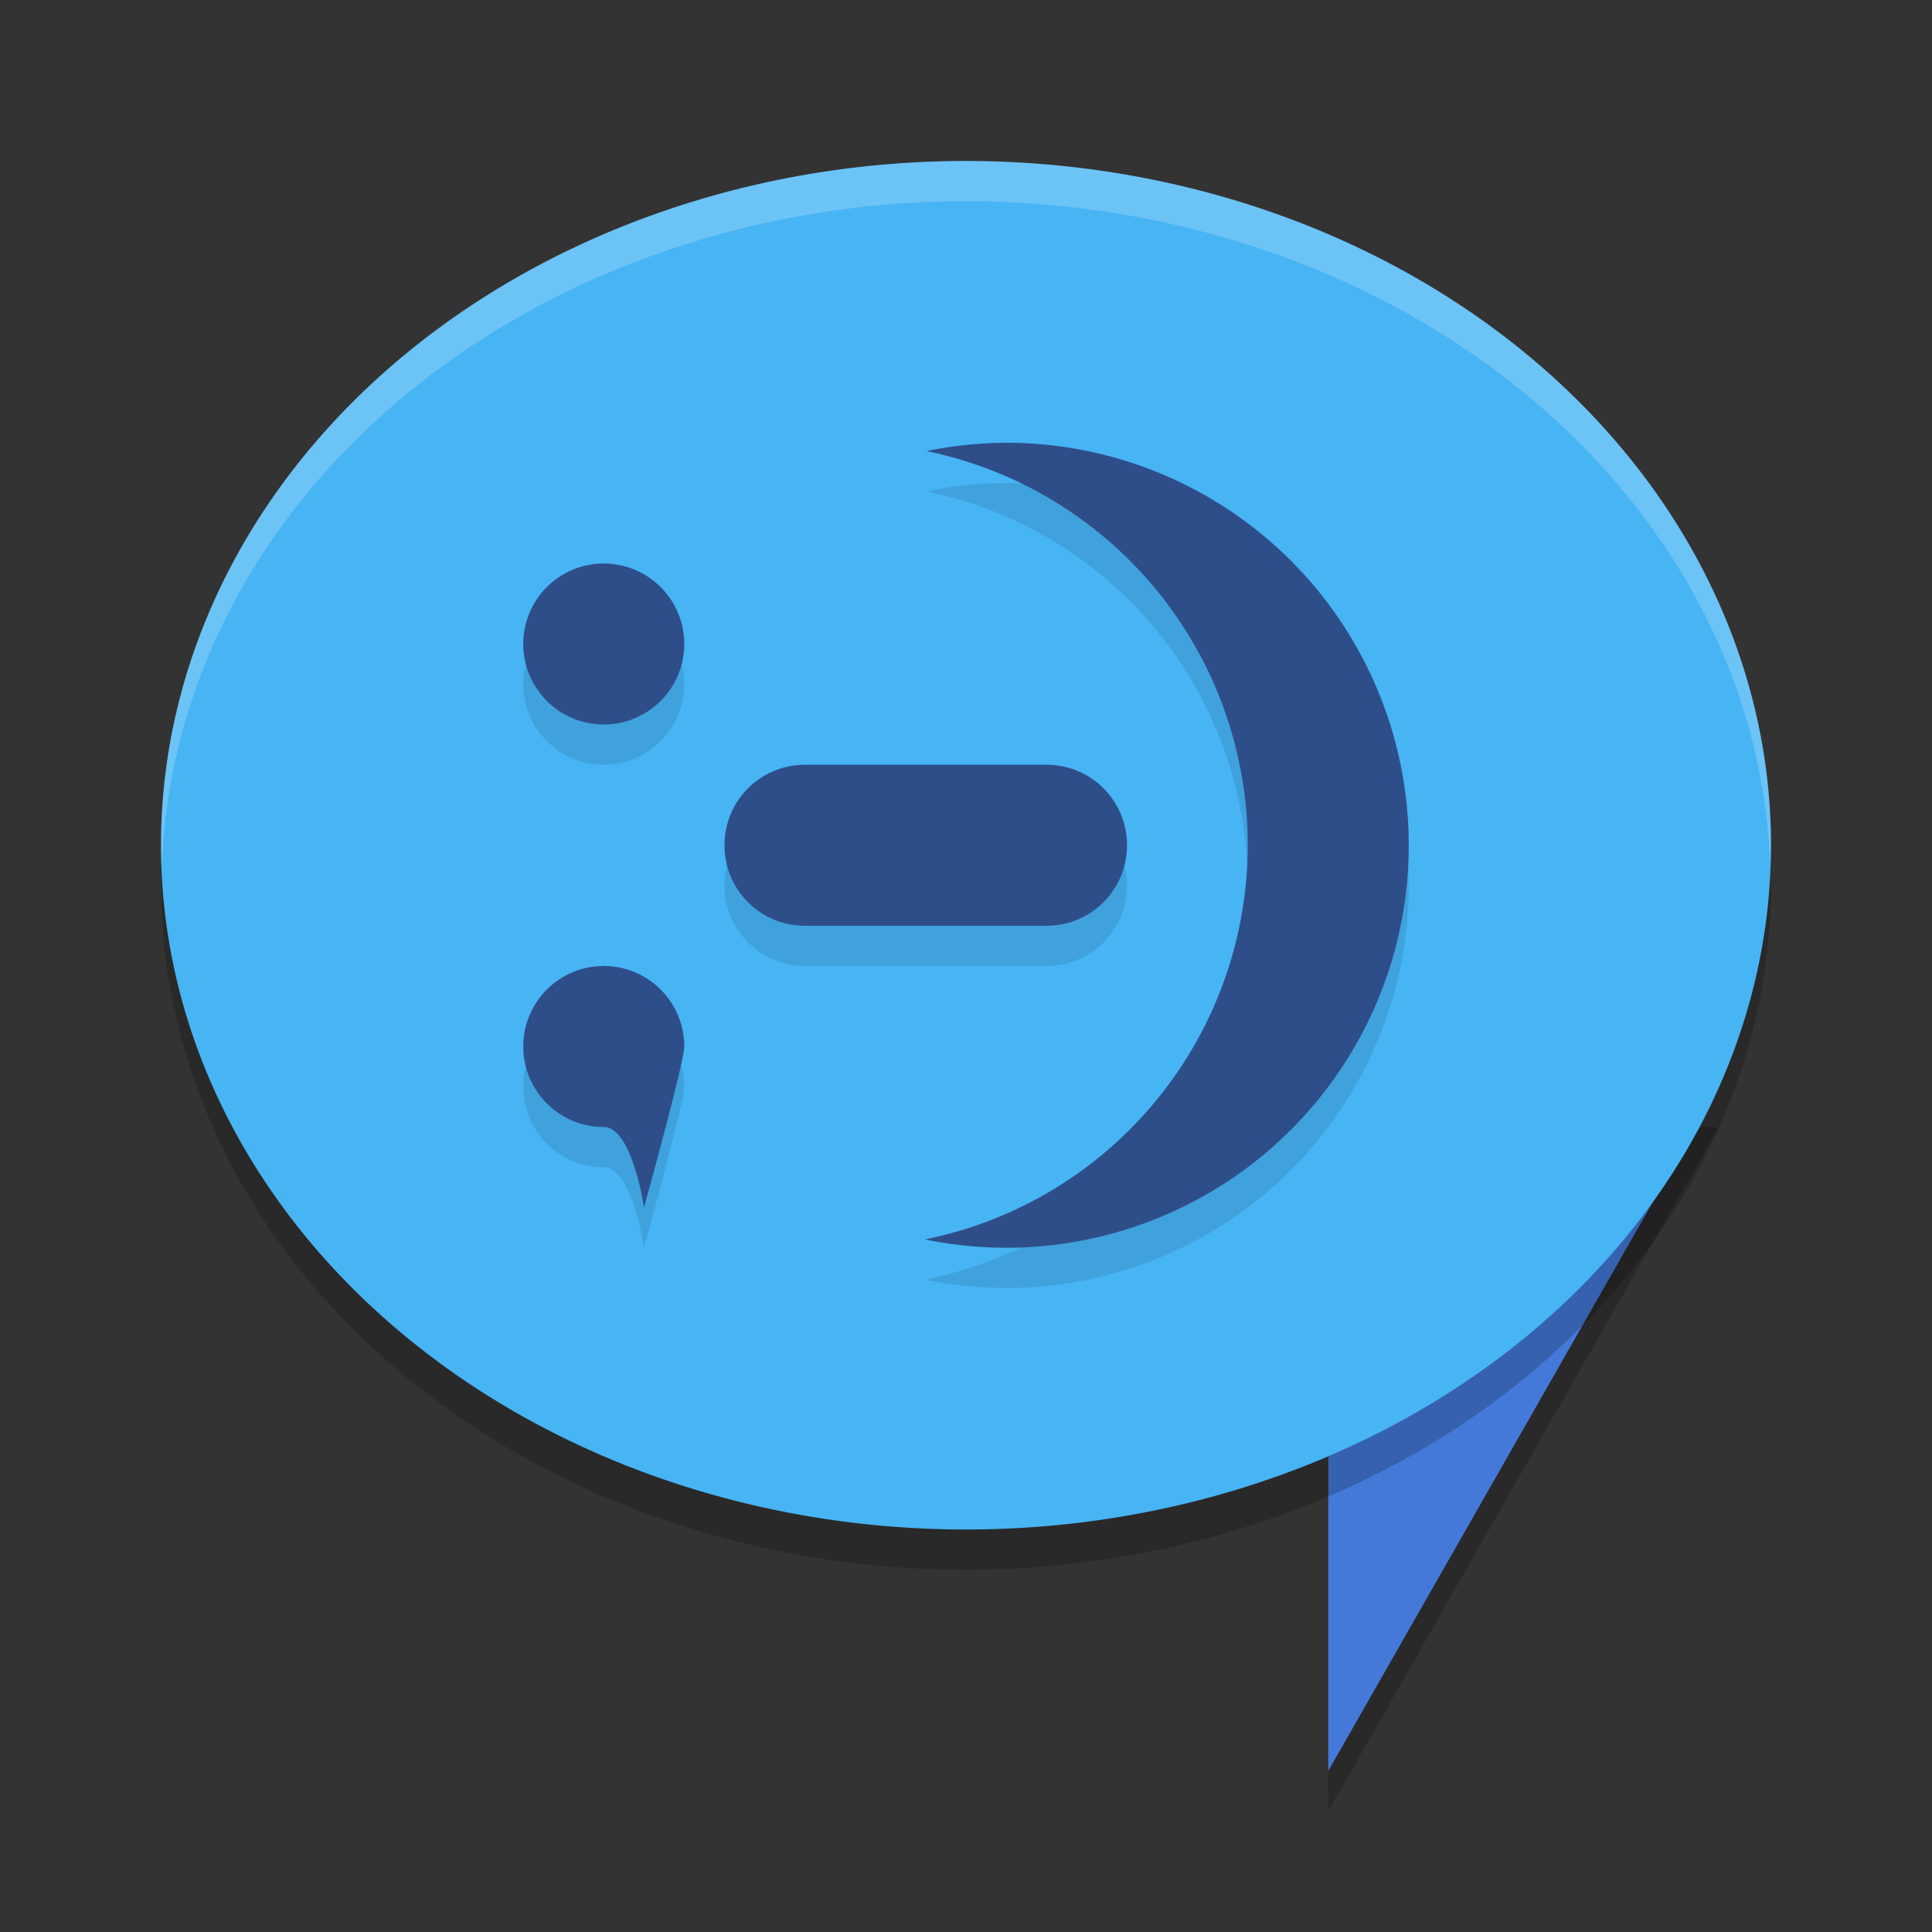 <svg xmlns="http://www.w3.org/2000/svg" width="48" height="48" version="1.1">
 <rect width="100%" height="100%" fill="#333333" stroke="none"/>
 <path style="opacity:.2" d="m33 28h9.7l-9.7 17z"/>
 <path style="fill:#4479d9" d="m33 27h9.7l-9.7 17z"/>
 <path style="opacity:.2" d="m44 22a20 17 0 0 1-20 17 20 17 0 0 1-20-17 20 17 0 0 1 20-17 20 17 0 0 1 20 17z"/>
 <path style="fill:#47b4f4" d="m44 21a20 17 0 0 1-20 17 20 17 0 0 1-20-17 20 17 0 0 1 20-17 20 17 0 0 1 20 17z"/>
 <path style="fill:#ffffff;opacity:.2" d="M 24 4 A 20 17 0 0 0 4 21 A 20 17 0 0 0 4.025 21.582 A 20 17 0 0 1 24 5 A 20 17 0 0 1 43.975 21.418 A 20 17 0 0 0 44 21 A 20 17 0 0 0 24 4 z"/>
 <path style="opacity:.1" d="m25 12a10 10 0 0 0-1.98 0.207 10 10 0 0 1 7.98 9.793 10 10 0 0 1-8.02 9.793 10 10 0 0 0 2.02 0.207 10 10 0 0 0 10-10 10 10 0 0 0-10-10zm-10 3a2 2 0 0 0-2 2 2 2 0 0 0 2 2 2 2 0 0 0 2-2 2 2 0 0 0-2-2zm5 5c-1.108 0-2 0.892-2 2s0.892 2 2 2h6c1.108 0 2-0.892 2-2s-0.892-2-2-2zm-5 5c-1.105 0-2 0.895-2 2s0.895 2 2 2c0.707 0 1 2 1 2s1-3.602 1-4c0-1.105-0.895-2-2-2z"/>
 <path style="fill:#2e4e8a" d="m25 11a10 10 0 0 0-1.98 0.207 10 10 0 0 1 7.98 9.793 10 10 0 0 1-8.02 9.793 10 10 0 0 0 2.02 0.207 10 10 0 0 0 10-10 10 10 0 0 0-10-10zm-10 3a2 2 0 0 0-2 2 2 2 0 0 0 2 2 2 2 0 0 0 2-2 2 2 0 0 0-2-2zm5 5c-1.108 0-2 0.892-2 2s0.892 2 2 2h6c1.108 0 2-0.892 2-2s-0.892-2-2-2zm-5 5c-1.105 0-2 0.895-2 2s0.895 2 2 2c0.707 0 1 2 1 2s1-3.602 1-4c0-1.105-0.895-2-2-2z"/>
</svg>
